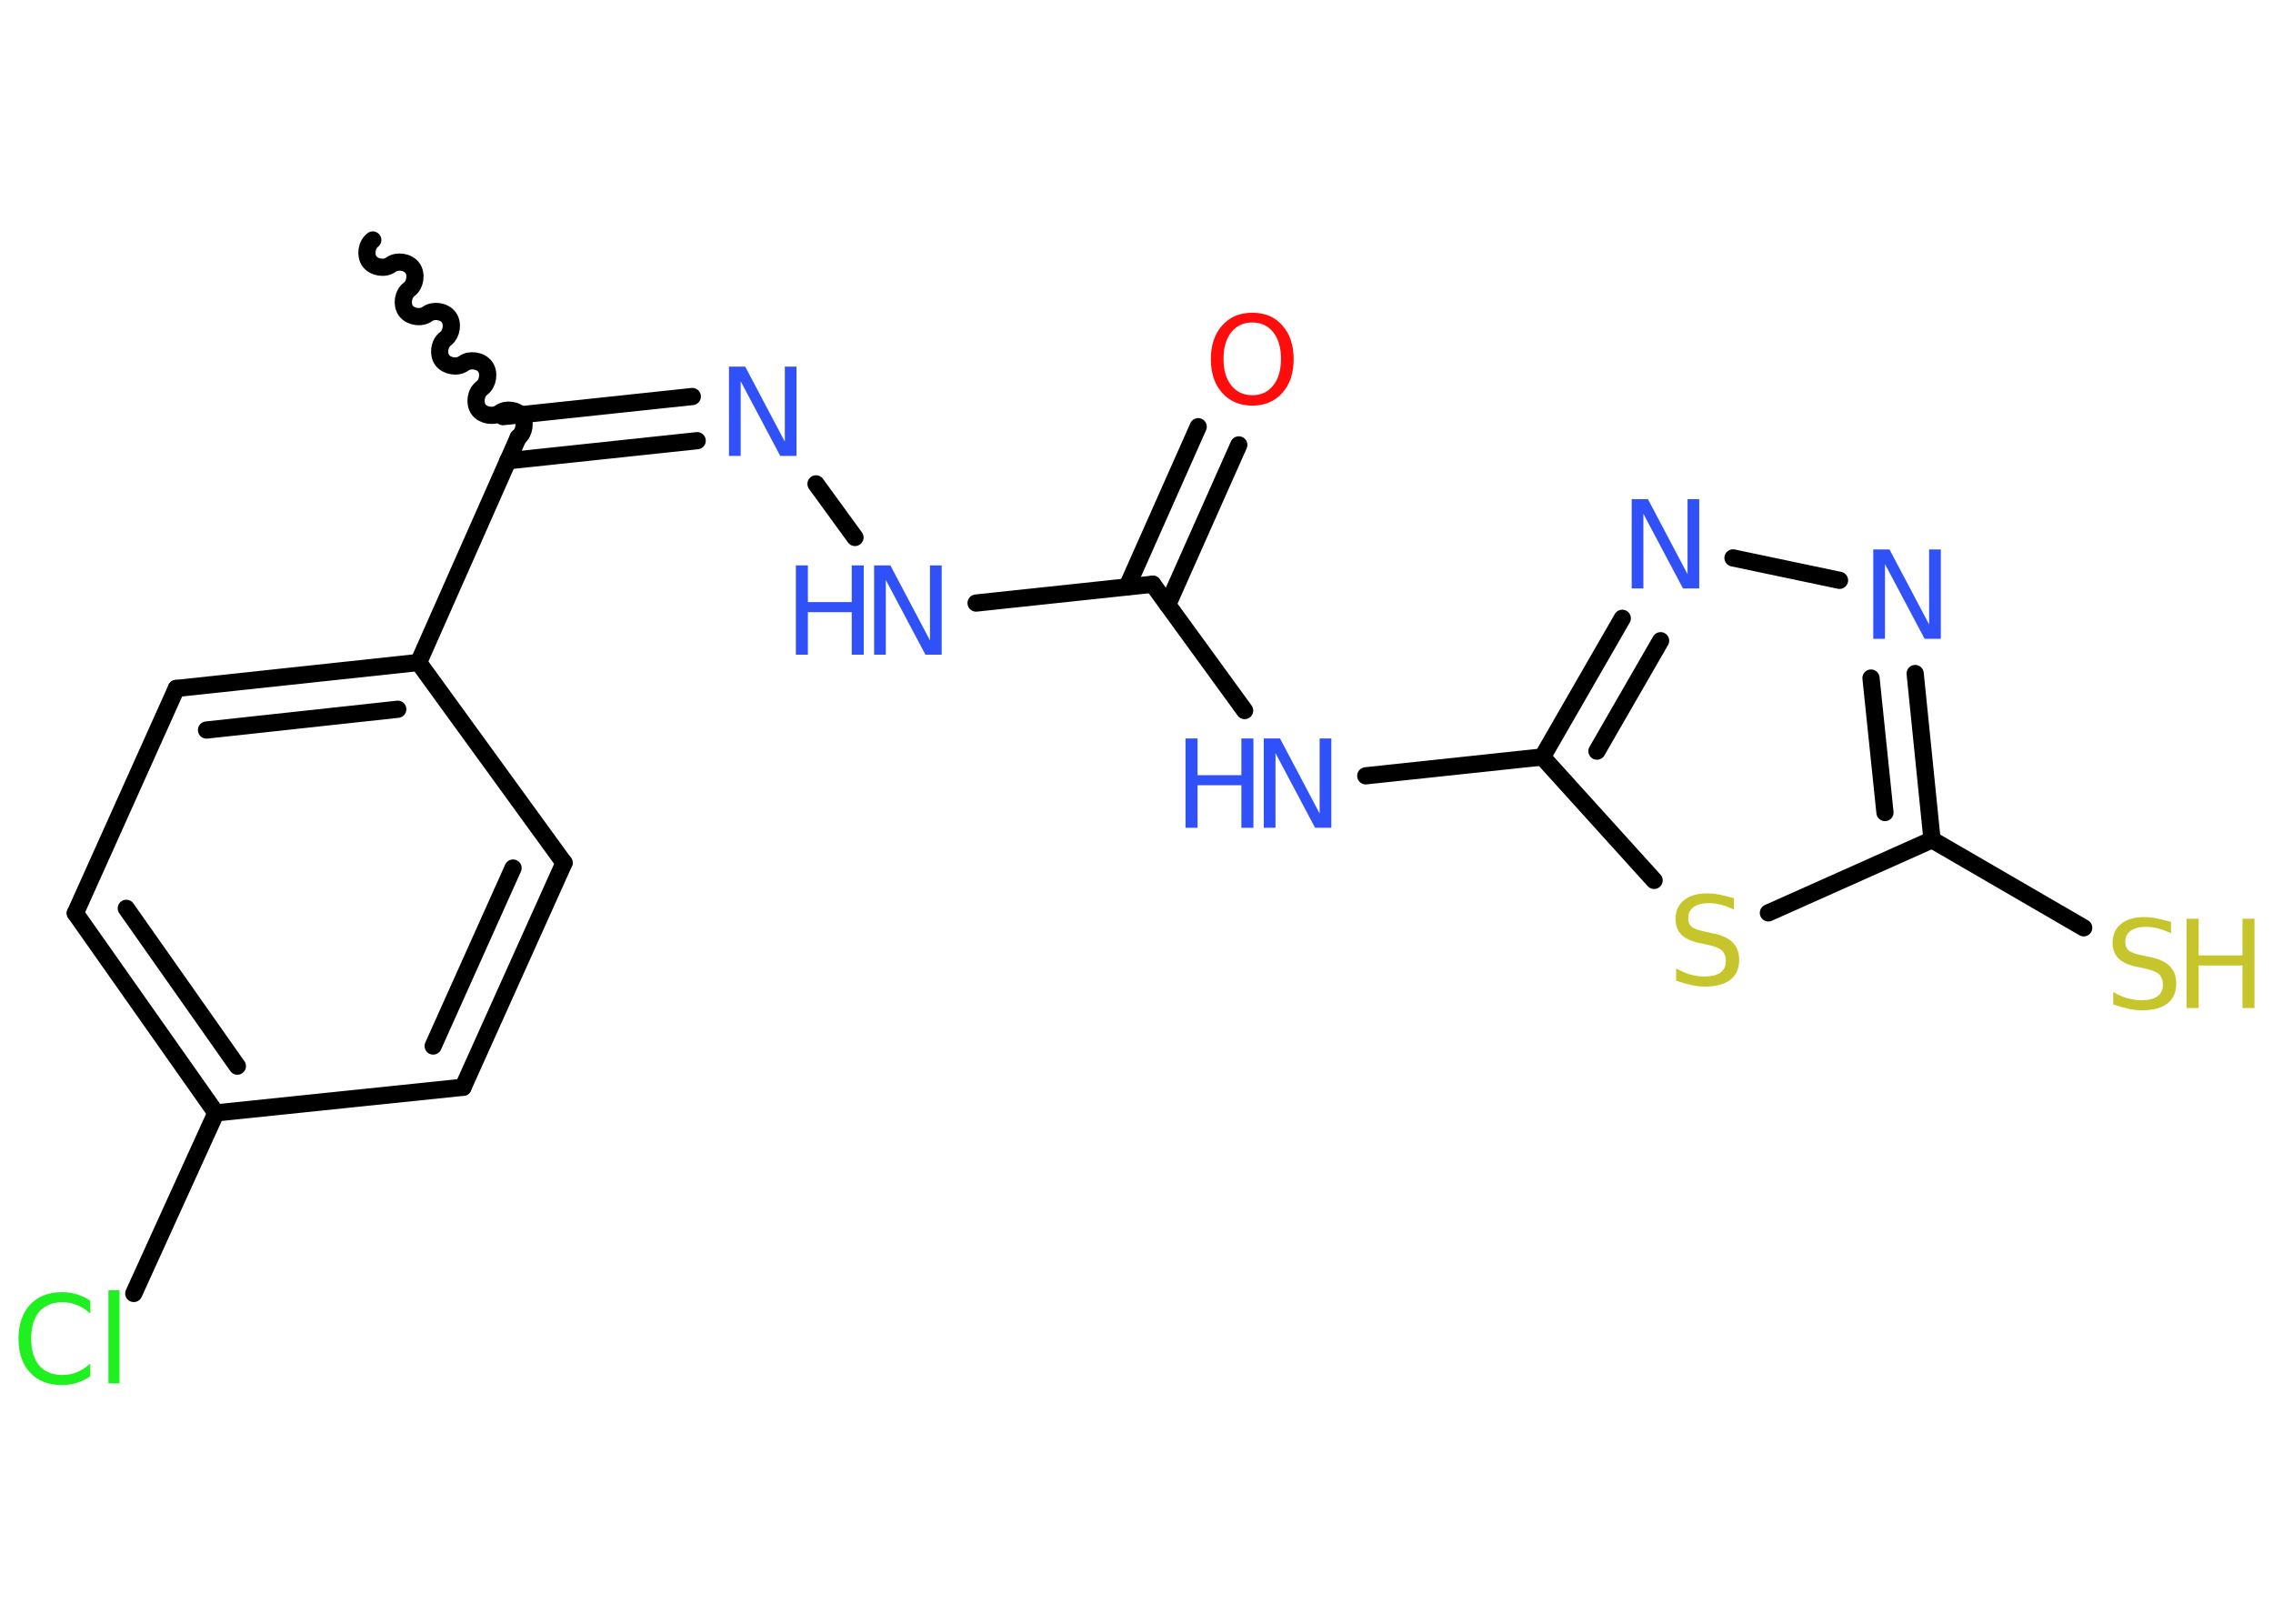 <?xml version='1.0' encoding='UTF-8'?>
<!DOCTYPE svg PUBLIC "-//W3C//DTD SVG 1.1//EN" "http://www.w3.org/Graphics/SVG/1.1/DTD/svg11.dtd">
<svg version='1.2' xmlns='http://www.w3.org/2000/svg' xmlns:xlink='http://www.w3.org/1999/xlink' width='70.0mm' height='50.0mm' viewBox='0 0 70.0 50.0'>
  <desc>Generated by the Chemistry Development Kit (http://github.com/cdk)</desc>
  <g stroke-linecap='round' stroke-linejoin='round' stroke='#000000' stroke-width='.53' fill='#3050F8'>
    <rect x='.0' y='.0' width='70.0' height='50.0' fill='#FFFFFF' stroke='none'/>
    <g id='mol1' class='mol'>
      <path id='mol1bnd1' class='bond' d='M15.96 13.47c.19 -.14 .24 -.47 .1 -.66c-.14 -.19 -.47 -.24 -.66 -.1c-.19 .14 -.52 .09 -.66 -.1c-.14 -.19 -.09 -.52 .1 -.66c.19 -.14 .24 -.47 .1 -.66c-.14 -.19 -.47 -.24 -.66 -.1c-.19 .14 -.52 .09 -.66 -.1c-.14 -.19 -.09 -.52 .1 -.66c.19 -.14 .24 -.47 .1 -.66c-.14 -.19 -.47 -.24 -.66 -.1c-.19 .14 -.52 .09 -.66 -.1c-.14 -.19 -.09 -.52 .1 -.66c.19 -.14 .24 -.47 .1 -.66c-.14 -.19 -.47 -.24 -.66 -.1c-.19 .14 -.52 .09 -.66 -.1c-.14 -.19 -.09 -.52 .1 -.66' fill='none' stroke='#000000' stroke-width='.53'/>
      <g id='mol1bnd2' class='bond'>
        <line x1='15.49' y1='12.83' x2='21.32' y2='12.21'/>
        <line x1='15.64' y1='14.19' x2='21.47' y2='13.57'/>
      </g>
      <line id='mol1bnd3' class='bond' x1='25.13' y1='14.9' x2='26.33' y2='16.55'/>
      <line id='mol1bnd4' class='bond' x1='30.06' y1='18.57' x2='35.5' y2='17.99'/>
      <g id='mol1bnd5' class='bond'>
        <line x1='34.71' y1='18.07' x2='36.9' y2='13.14'/>
        <line x1='35.96' y1='18.62' x2='38.15' y2='13.7'/>
      </g>
      <line id='mol1bnd6' class='bond' x1='35.5' y1='17.99' x2='38.33' y2='21.88'/>
      <line id='mol1bnd7' class='bond' x1='42.06' y1='23.89' x2='47.5' y2='23.31'/>
      <g id='mol1bnd8' class='bond'>
        <line x1='49.96' y1='19.04' x2='47.5' y2='23.31'/>
        <line x1='51.14' y1='19.73' x2='49.18' y2='23.13'/>
      </g>
      <line id='mol1bnd9' class='bond' x1='53.37' y1='17.18' x2='56.65' y2='17.87'/>
      <g id='mol1bnd10' class='bond'>
        <line x1='59.5' y1='25.86' x2='58.98' y2='20.74'/>
        <line x1='58.05' y1='25.02' x2='57.62' y2='20.88'/>
      </g>
      <line id='mol1bnd11' class='bond' x1='59.5' y1='25.86' x2='64.17' y2='28.57'/>
      <line id='mol1bnd12' class='bond' x1='59.5' y1='25.86' x2='54.46' y2='28.11'/>
      <line id='mol1bnd13' class='bond' x1='47.5' y1='23.31' x2='50.94' y2='27.11'/>
      <line id='mol1bnd14' class='bond' x1='15.96' y1='13.47' x2='12.89' y2='20.4'/>
      <g id='mol1bnd15' class='bond'>
        <line x1='12.89' y1='20.4' x2='5.43' y2='21.2'/>
        <line x1='12.25' y1='21.84' x2='6.36' y2='22.48'/>
      </g>
      <line id='mol1bnd16' class='bond' x1='5.43' y1='21.2' x2='2.32' y2='28.12'/>
      <g id='mol1bnd17' class='bond'>
        <line x1='2.32' y1='28.12' x2='6.65' y2='34.27'/>
        <line x1='3.89' y1='27.97' x2='7.31' y2='32.83'/>
      </g>
      <line id='mol1bnd18' class='bond' x1='6.65' y1='34.27' x2='4.12' y2='39.83'/>
      <line id='mol1bnd19' class='bond' x1='6.65' y1='34.27' x2='14.26' y2='33.48'/>
      <g id='mol1bnd20' class='bond'>
        <line x1='14.26' y1='33.48' x2='17.37' y2='26.57'/>
        <line x1='13.34' y1='32.21' x2='15.8' y2='26.73'/>
      </g>
      <line id='mol1bnd21' class='bond' x1='12.89' y1='20.4' x2='17.37' y2='26.57'/>
      <path id='mol1atm3' class='atom' d='M22.45 11.29h.5l1.22 2.31v-2.31h.36v2.75h-.5l-1.22 -2.3v2.3h-.36v-2.75z' stroke='none'/>
      <g id='mol1atm4' class='atom'>
        <path d='M26.92 17.41h.5l1.22 2.31v-2.31h.36v2.75h-.5l-1.22 -2.3v2.3h-.36v-2.75z' stroke='none'/>
        <path d='M24.51 17.41h.37v1.13h1.35v-1.13h.37v2.75h-.37v-1.31h-1.35v1.31h-.37v-2.75z' stroke='none'/>
      </g>
      <path id='mol1atm6' class='atom' d='M38.57 9.93q-.41 .0 -.65 .3q-.24 .3 -.24 .82q.0 .52 .24 .82q.24 .3 .65 .3q.4 .0 .64 -.3q.24 -.3 .24 -.82q.0 -.52 -.24 -.82q-.24 -.3 -.64 -.3zM38.57 9.63q.58 .0 .92 .39q.35 .39 .35 1.04q.0 .65 -.35 1.04q-.35 .39 -.92 .39q-.58 .0 -.93 -.39q-.35 -.39 -.35 -1.04q.0 -.65 .35 -1.04q.35 -.39 .93 -.39z' stroke='none' fill='#FF0D0D'/>
      <g id='mol1atm7' class='atom'>
        <path d='M38.92 22.74h.5l1.22 2.31v-2.31h.36v2.75h-.5l-1.22 -2.3v2.3h-.36v-2.75z' stroke='none'/>
        <path d='M36.51 22.74h.37v1.13h1.35v-1.13h.37v2.75h-.37v-1.31h-1.35v1.31h-.37v-2.75z' stroke='none'/>
      </g>
      <path id='mol1atm9' class='atom' d='M50.25 15.37h.5l1.22 2.31v-2.31h.36v2.75h-.5l-1.22 -2.3v2.3h-.36v-2.75z' stroke='none'/>
      <path id='mol1atm10' class='atom' d='M57.69 16.92h.5l1.22 2.31v-2.31h.36v2.75h-.5l-1.22 -2.3v2.3h-.36v-2.75z' stroke='none'/>
      <g id='mol1atm12' class='atom'>
        <path d='M66.86 28.38v.36q-.21 -.1 -.4 -.15q-.19 -.05 -.37 -.05q-.3 .0 -.47 .12q-.17 .12 -.17 .34q.0 .18 .11 .27q.11 .09 .42 .15l.23 .05q.41 .08 .61 .28q.2 .2 .2 .54q.0 .4 -.27 .61q-.27 .21 -.79 .21q-.2 .0 -.42 -.05q-.22 -.05 -.46 -.13v-.38q.23 .13 .44 .19q.22 .06 .43 .06q.32 .0 .49 -.12q.17 -.12 .17 -.36q.0 -.2 -.12 -.32q-.12 -.11 -.41 -.17l-.23 -.05q-.42 -.08 -.6 -.26q-.19 -.18 -.19 -.49q.0 -.37 .26 -.58q.26 -.21 .71 -.21q.19 .0 .39 .04q.2 .04 .41 .1z' stroke='none' fill='#C6C62C'/>
        <path d='M67.34 28.29h.37v1.13h1.35v-1.13h.37v2.75h-.37v-1.31h-1.35v1.31h-.37v-2.75z' stroke='none' fill='#C6C62C'/>
      </g>
      <path id='mol1atm13' class='atom' d='M53.4 27.65v.36q-.21 -.1 -.4 -.15q-.19 -.05 -.37 -.05q-.3 .0 -.47 .12q-.17 .12 -.17 .34q.0 .18 .11 .27q.11 .09 .42 .15l.23 .05q.41 .08 .61 .28q.2 .2 .2 .54q.0 .4 -.27 .61q-.27 .21 -.79 .21q-.2 .0 -.42 -.05q-.22 -.05 -.46 -.13v-.38q.23 .13 .44 .19q.22 .06 .43 .06q.32 .0 .49 -.12q.17 -.12 .17 -.36q.0 -.2 -.12 -.32q-.12 -.11 -.41 -.17l-.23 -.05q-.42 -.08 -.6 -.26q-.19 -.18 -.19 -.49q.0 -.37 .26 -.58q.26 -.21 .71 -.21q.19 .0 .39 .04q.2 .04 .41 .1z' stroke='none' fill='#C6C62C'/>
      <path id='mol1atm18' class='atom' d='M2.78 40.06v.39q-.19 -.18 -.4 -.26q-.21 -.09 -.45 -.09q-.47 .0 -.72 .29q-.25 .29 -.25 .83q.0 .54 .25 .83q.25 .29 .72 .29q.24 .0 .45 -.09q.21 -.09 .4 -.26v.39q-.2 .14 -.41 .2q-.22 .07 -.46 .07q-.63 .0 -.98 -.38q-.36 -.38 -.36 -1.05q.0 -.66 .36 -1.05q.36 -.38 .98 -.38q.25 .0 .47 .07q.22 .07 .41 .2zM3.34 39.73h.34v2.87h-.34v-2.87z' stroke='none' fill='#1FF01F'/>
    </g>
  </g>
</svg>
